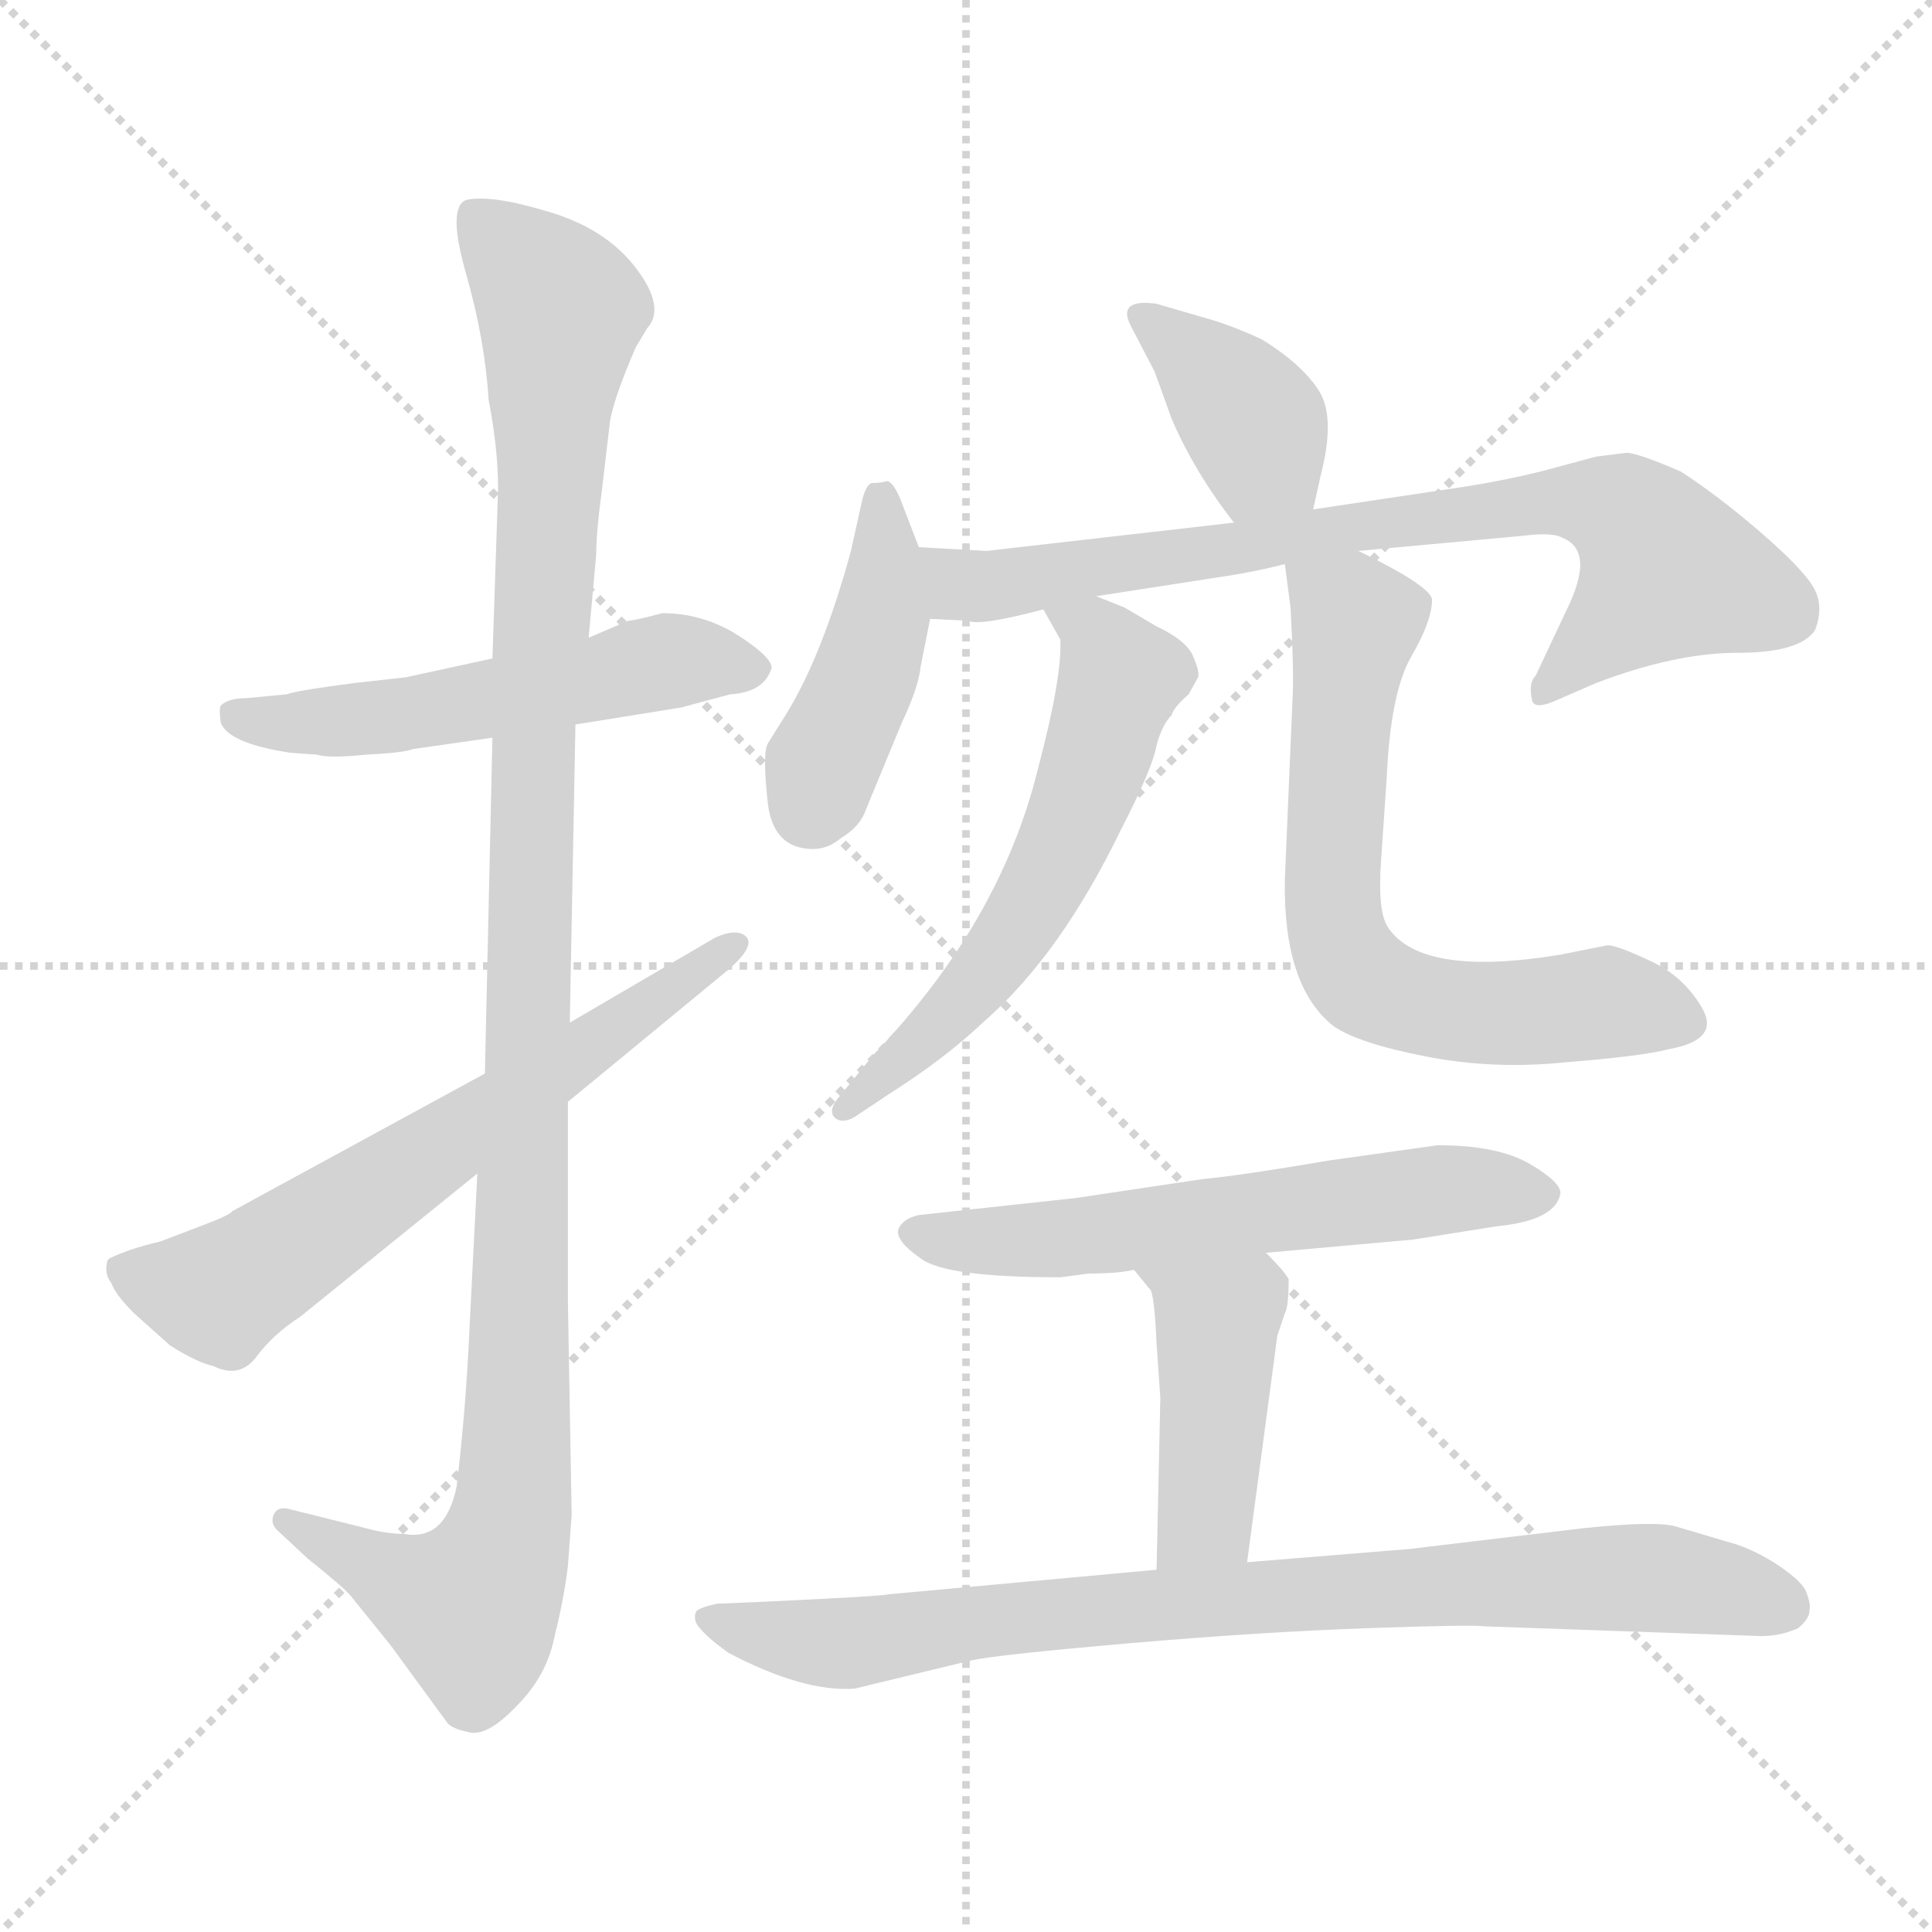 <svg xmlns="http://www.w3.org/2000/svg" version="1.1" viewBox="0 0 1024 1024">
  <g stroke="lightgray" stroke-dasharray="1,1" stroke-width="1" transform="scale(4, 4)">
    <line x1="0" y1="0" x2="256" y2="256" />
    <line x1="256" y1="0" x2="0" y2="256" />
    <line x1="128" y1="0" x2="128" y2="256" />
    <line x1="0" y1="128" x2="256" y2="128" />
  </g>
  <g transform="scale(1.0, -1.0) translate(0.0, -798.00)">
    <style type="text/css">
      
        @keyframes keyframes0 {
          from {
            stroke: blue;
            stroke-dashoffset: 534;
            stroke-width: 128;
          }
          63% {
            animation-timing-function: step-end;
            stroke: blue;
            stroke-dashoffset: 0;
            stroke-width: 128;
          }
          to {
            stroke: black;
            stroke-width: 1024;
          }
        }
        #make-me-a-hanzi-animation-0 {
          animation: keyframes0 0.685s both;
          animation-delay: 0s;
          animation-timing-function: linear;
        }
      
        @keyframes keyframes1 {
          from {
            stroke: blue;
            stroke-dashoffset: 1123;
            stroke-width: 128;
          }
          79% {
            animation-timing-function: step-end;
            stroke: blue;
            stroke-dashoffset: 0;
            stroke-width: 128;
          }
          to {
            stroke: black;
            stroke-width: 1024;
          }
        }
        #make-me-a-hanzi-animation-1 {
          animation: keyframes1 1.164s both;
          animation-delay: 0.685s;
          animation-timing-function: linear;
        }
      
        @keyframes keyframes2 {
          from {
            stroke: blue;
            stroke-dashoffset: 641;
            stroke-width: 128;
          }
          68% {
            animation-timing-function: step-end;
            stroke: blue;
            stroke-dashoffset: 0;
            stroke-width: 128;
          }
          to {
            stroke: black;
            stroke-width: 1024;
          }
        }
        #make-me-a-hanzi-animation-2 {
          animation: keyframes2 0.772s both;
          animation-delay: 1.848s;
          animation-timing-function: linear;
        }
      
        @keyframes keyframes3 {
          from {
            stroke: blue;
            stroke-dashoffset: 383;
            stroke-width: 128;
          }
          55% {
            animation-timing-function: step-end;
            stroke: blue;
            stroke-dashoffset: 0;
            stroke-width: 128;
          }
          to {
            stroke: black;
            stroke-width: 1024;
          }
        }
        #make-me-a-hanzi-animation-3 {
          animation: keyframes3 0.562s both;
          animation-delay: 2.62s;
          animation-timing-function: linear;
        }
      
        @keyframes keyframes4 {
          from {
            stroke: blue;
            stroke-dashoffset: 428;
            stroke-width: 128;
          }
          58% {
            animation-timing-function: step-end;
            stroke: blue;
            stroke-dashoffset: 0;
            stroke-width: 128;
          }
          to {
            stroke: black;
            stroke-width: 1024;
          }
        }
        #make-me-a-hanzi-animation-4 {
          animation: keyframes4 0.598s both;
          animation-delay: 3.182s;
          animation-timing-function: linear;
        }
      
        @keyframes keyframes5 {
          from {
            stroke: blue;
            stroke-dashoffset: 762;
            stroke-width: 128;
          }
          71% {
            animation-timing-function: step-end;
            stroke: blue;
            stroke-dashoffset: 0;
            stroke-width: 128;
          }
          to {
            stroke: black;
            stroke-width: 1024;
          }
        }
        #make-me-a-hanzi-animation-5 {
          animation: keyframes5 0.87s both;
          animation-delay: 3.78s;
          animation-timing-function: linear;
        }
      
        @keyframes keyframes6 {
          from {
            stroke: blue;
            stroke-dashoffset: 583;
            stroke-width: 128;
          }
          65% {
            animation-timing-function: step-end;
            stroke: blue;
            stroke-dashoffset: 0;
            stroke-width: 128;
          }
          to {
            stroke: black;
            stroke-width: 1024;
          }
        }
        #make-me-a-hanzi-animation-6 {
          animation: keyframes6 0.724s both;
          animation-delay: 4.65s;
          animation-timing-function: linear;
        }
      
        @keyframes keyframes7 {
          from {
            stroke: blue;
            stroke-dashoffset: 660;
            stroke-width: 128;
          }
          68% {
            animation-timing-function: step-end;
            stroke: blue;
            stroke-dashoffset: 0;
            stroke-width: 128;
          }
          to {
            stroke: black;
            stroke-width: 1024;
          }
        }
        #make-me-a-hanzi-animation-7 {
          animation: keyframes7 0.787s both;
          animation-delay: 5.375s;
          animation-timing-function: linear;
        }
      
        @keyframes keyframes8 {
          from {
            stroke: blue;
            stroke-dashoffset: 591;
            stroke-width: 128;
          }
          66% {
            animation-timing-function: step-end;
            stroke: blue;
            stroke-dashoffset: 0;
            stroke-width: 128;
          }
          to {
            stroke: black;
            stroke-width: 1024;
          }
        }
        #make-me-a-hanzi-animation-8 {
          animation: keyframes8 0.731s both;
          animation-delay: 6.162s;
          animation-timing-function: linear;
        }
      
        @keyframes keyframes9 {
          from {
            stroke: blue;
            stroke-dashoffset: 432;
            stroke-width: 128;
          }
          58% {
            animation-timing-function: step-end;
            stroke: blue;
            stroke-dashoffset: 0;
            stroke-width: 128;
          }
          to {
            stroke: black;
            stroke-width: 1024;
          }
        }
        #make-me-a-hanzi-animation-9 {
          animation: keyframes9 0.602s both;
          animation-delay: 6.893s;
          animation-timing-function: linear;
        }
      
        @keyframes keyframes10 {
          from {
            stroke: blue;
            stroke-dashoffset: 830;
            stroke-width: 128;
          }
          73% {
            animation-timing-function: step-end;
            stroke: blue;
            stroke-dashoffset: 0;
            stroke-width: 128;
          }
          to {
            stroke: black;
            stroke-width: 1024;
          }
        }
        #make-me-a-hanzi-animation-10 {
          animation: keyframes10 0.925s both;
          animation-delay: 7.494s;
          animation-timing-function: linear;
        }
      
    </style>
    
      <path d="M 215 439 L 188 436 Q 157 432 152 430 L 131 428 Q 121 428 117 424 Q 116 422 117 415 Q 121 404 154 399 L 168 398 Q 174 396 194 398 Q 214 399 219 401 L 261 407 L 305 414 L 361 423 L 387 430 Q 405 431 409 444 Q 409 450 390 462 Q 372 473 351 473 Q 336 469 333 469 L 312 460 L 261 449 L 215 439 Z" fill="lightgray" />
    
      <path d="M 261 407 L 257 229 L 253 176 L 249 97 Q 247 51 242 10 Q 236 -19 214 -15 Q 205 -15 194 -12 L 154 -2 Q 147 0 145 -5 Q 143 -10 148 -14 L 163 -28 Q 183 -44 186 -48 L 207 -74 L 237 -115 Q 239 -118 248 -120 Q 258 -123 274 -106 Q 290 -90 294 -69 Q 299 -49 301 -32 L 303 -5 L 301 108 L 301 214 L 302 256 L 305 414 L 312 460 L 316 504 Q 316 516 319 538 L 323 572 Q 324 584 337 614 L 343 624 Q 353 635 337 656 Q 321 677 290 686 Q 260 695 247 692 Q 237 688 247 653 Q 257 618 259 586 Q 264 560 264 539 L 261 449 L 261 407 Z" fill="lightgray" />
    
      <path d="M 257 229 L 123 156 Q 122 154 106 148 L 85 140 Q 68 136 58 131 L 57 130 Q 55 123 59 118 Q 61 112 71 102 L 90 85 Q 104 76 113 74 Q 127 67 136 79 Q 145 91 159 100 L 253 176 L 301 214 L 386 284 Q 401 297 395 302 Q 390 306 379 301 L 302 256 L 257 229 Z" fill="lightgray" />
    
      <path d="M 696 528 L 700 546 Q 708 577 699 591 Q 690 605 669 618 Q 652 626 637 630 L 613 637 Q 591 640 600 624 L 612 601 L 621 576 Q 633 548 654 521 C 672 497 689 499 696 528 Z" fill="lightgray" />
    
      <path d="M 487 508 L 477 534 Q 473 543 470 543 Q 467 542 462 542 Q 459 541 457 533 L 451 506 Q 436 451 417 420 L 407 404 Q 404 399 407 372 Q 410 348 431 348 Q 439 348 446 354 Q 456 360 459 369 L 478 415 Q 487 434 488 445 L 493 470 L 487 508 Z" fill="lightgray" />
    
      <path d="M 581 482 L 652 493 Q 665 495 681 499 L 720 506 L 807 514 Q 823 516 828 513 Q 846 506 830 474 L 814 440 Q 810 436 812 427 Q 813 422 823 426 L 846 436 Q 888 452 921 452 Q 954 452 962 464 Q 967 477 961 487 Q 955 497 933 516 Q 911 535 891 548 Q 868 558 862 558 L 846 556 L 820 549 Q 801 544 776 540 L 696 528 L 654 521 L 523 506 L 487 508 C 457 510 463 471 493 470 L 513 469 Q 519 466 553 475 L 581 482 Z" fill="lightgray" />
    
      <path d="M 553 475 L 562 459 Q 563 439 550 390 Q 530 309 463 239 L 445 217 Q 439 210 442 206 Q 446 202 453 206 L 471 218 Q 501 237 522 257 Q 562 292 594 358 Q 611 391 613 403 Q 616 414 621 419 Q 622 423 630 430 L 635 439 Q 636 442 632 451 Q 628 459 613 466 L 596 476 L 581 482 C 553 493 540 498 553 475 Z" fill="lightgray" />
    
      <path d="M 681 499 L 684 476 Q 686 440 685 426 L 681 332 Q 680 275 707 254 Q 720 245 756 238 Q 792 231 830 235 Q 869 238 885 242 Q 912 247 902 264 Q 892 281 874 289 Q 857 297 852 297 L 827 292 Q 754 280 736 306 Q 730 314 732 342 L 735 386 Q 737 431 748 450 Q 759 469 759 480 Q 759 487 720 506 C 693 520 677 528 681 499 Z" fill="lightgray" />
    
      <path d="M 762 191 L 705 183 Q 658 175 637 173 L 570 163 L 487 154 Q 478 152 476 146 Q 475 140 488 131 Q 501 121 562 121 L 577 123 Q 593 123 601 125 L 671 134 L 749 141 L 793 148 Q 824 151 827 165 Q 828 171 811 181 Q 794 191 762 191 Z" fill="lightgray" />
    
      <path d="M 601 125 L 610 114 Q 612 109 613 86 L 615 57 L 613 -34 C 612 -64 657 -60 661 -30 L 677 90 L 681 102 Q 683 105 683 120 Q 681 124 671 134 C 650 156 582 148 601 125 Z" fill="lightgray" />
    
      <path d="M 613 -34 L 471 -47 Q 468 -48 404 -51 L 380 -52 Q 371 -54 369 -56 Q 367 -61 371 -65 Q 375 -70 386 -78 Q 426 -99 453 -97 L 515 -82 Q 529 -79 598 -73 Q 668 -67 724 -65 Q 780 -63 787 -64 L 929 -69 Q 942 -70 953 -65 Q 959 -60 959 -56 Q 960 -52 957 -45 Q 954 -39 940 -30 Q 927 -22 915 -19 L 888 -11 Q 877 -8 839 -12 L 747 -23 L 661 -30 L 613 -34 Z" fill="lightgray" />
    
    
      <clipPath id="make-me-a-hanzi-clip-0">
        <path d="M 215 439 L 188 436 Q 157 432 152 430 L 131 428 Q 121 428 117 424 Q 116 422 117 415 Q 121 404 154 399 L 168 398 Q 174 396 194 398 Q 214 399 219 401 L 261 407 L 305 414 L 361 423 L 387 430 Q 405 431 409 444 Q 409 450 390 462 Q 372 473 351 473 Q 336 469 333 469 L 312 460 L 261 449 L 215 439 Z" />
      </clipPath>
      <path clip-path="url(#make-me-a-hanzi-clip-0)" d="M 126 420 L 147 414 L 201 417 L 356 448 L 400 443" fill="none" id="make-me-a-hanzi-animation-0" stroke-dasharray="406 812" stroke-linecap="round" />
    
      <clipPath id="make-me-a-hanzi-clip-1">
        <path d="M 261 407 L 257 229 L 253 176 L 249 97 Q 247 51 242 10 Q 236 -19 214 -15 Q 205 -15 194 -12 L 154 -2 Q 147 0 145 -5 Q 143 -10 148 -14 L 163 -28 Q 183 -44 186 -48 L 207 -74 L 237 -115 Q 239 -118 248 -120 Q 258 -123 274 -106 Q 290 -90 294 -69 Q 299 -49 301 -32 L 303 -5 L 301 108 L 301 214 L 302 256 L 305 414 L 312 460 L 316 504 Q 316 516 319 538 L 323 572 Q 324 584 337 614 L 343 624 Q 353 635 337 656 Q 321 677 290 686 Q 260 695 247 692 Q 237 688 247 653 Q 257 618 259 586 Q 264 560 264 539 L 261 449 L 261 407 Z" />
      </clipPath>
      <path clip-path="url(#make-me-a-hanzi-clip-1)" d="M 253 683 L 297 634 L 282 414 L 272 2 L 263 -33 L 246 -54 L 151 -8" fill="none" id="make-me-a-hanzi-animation-1" stroke-dasharray="995 1990" stroke-linecap="round" />
    
      <clipPath id="make-me-a-hanzi-clip-2">
        <path d="M 257 229 L 123 156 Q 122 154 106 148 L 85 140 Q 68 136 58 131 L 57 130 Q 55 123 59 118 Q 61 112 71 102 L 90 85 Q 104 76 113 74 Q 127 67 136 79 Q 145 91 159 100 L 253 176 L 301 214 L 386 284 Q 401 297 395 302 Q 390 306 379 301 L 302 256 L 257 229 Z" />
      </clipPath>
      <path clip-path="url(#make-me-a-hanzi-clip-2)" d="M 63 125 L 107 113 L 125 118 L 390 298" fill="none" id="make-me-a-hanzi-animation-2" stroke-dasharray="513 1026" stroke-linecap="round" />
    
      <clipPath id="make-me-a-hanzi-clip-3">
        <path d="M 696 528 L 700 546 Q 708 577 699 591 Q 690 605 669 618 Q 652 626 637 630 L 613 637 Q 591 640 600 624 L 612 601 L 621 576 Q 633 548 654 521 C 672 497 689 499 696 528 Z" />
      </clipPath>
      <path clip-path="url(#make-me-a-hanzi-clip-3)" d="M 607 630 L 656 585 L 670 554 L 688 535" fill="none" id="make-me-a-hanzi-animation-3" stroke-dasharray="255 510" stroke-linecap="round" />
    
      <clipPath id="make-me-a-hanzi-clip-4">
        <path d="M 487 508 L 477 534 Q 473 543 470 543 Q 467 542 462 542 Q 459 541 457 533 L 451 506 Q 436 451 417 420 L 407 404 Q 404 399 407 372 Q 410 348 431 348 Q 439 348 446 354 Q 456 360 459 369 L 478 415 Q 487 434 488 445 L 493 470 L 487 508 Z" />
      </clipPath>
      <path clip-path="url(#make-me-a-hanzi-clip-4)" d="M 467 534 L 467 469 L 429 369" fill="none" id="make-me-a-hanzi-animation-4" stroke-dasharray="300 600" stroke-linecap="round" />
    
      <clipPath id="make-me-a-hanzi-clip-5">
        <path d="M 581 482 L 652 493 Q 665 495 681 499 L 720 506 L 807 514 Q 823 516 828 513 Q 846 506 830 474 L 814 440 Q 810 436 812 427 Q 813 422 823 426 L 846 436 Q 888 452 921 452 Q 954 452 962 464 Q 967 477 961 487 Q 955 497 933 516 Q 911 535 891 548 Q 868 558 862 558 L 846 556 L 820 549 Q 801 544 776 540 L 696 528 L 654 521 L 523 506 L 487 508 C 457 510 463 471 493 470 L 513 469 Q 519 466 553 475 L 581 482 Z" />
      </clipPath>
      <path clip-path="url(#make-me-a-hanzi-clip-5)" d="M 493 502 L 509 488 L 524 487 L 817 532 L 861 526 L 884 496 L 818 433" fill="none" id="make-me-a-hanzi-animation-5" stroke-dasharray="634 1268" stroke-linecap="round" />
    
      <clipPath id="make-me-a-hanzi-clip-6">
        <path d="M 553 475 L 562 459 Q 563 439 550 390 Q 530 309 463 239 L 445 217 Q 439 210 442 206 Q 446 202 453 206 L 471 218 Q 501 237 522 257 Q 562 292 594 358 Q 611 391 613 403 Q 616 414 621 419 Q 622 423 630 430 L 635 439 Q 636 442 632 451 Q 628 459 613 466 L 596 476 L 581 482 C 553 493 540 498 553 475 Z" />
      </clipPath>
      <path clip-path="url(#make-me-a-hanzi-clip-6)" d="M 561 474 L 578 465 L 594 439 L 567 360 L 532 294 L 448 210" fill="none" id="make-me-a-hanzi-animation-6" stroke-dasharray="455 910" stroke-linecap="round" />
    
      <clipPath id="make-me-a-hanzi-clip-7">
        <path d="M 681 499 L 684 476 Q 686 440 685 426 L 681 332 Q 680 275 707 254 Q 720 245 756 238 Q 792 231 830 235 Q 869 238 885 242 Q 912 247 902 264 Q 892 281 874 289 Q 857 297 852 297 L 827 292 Q 754 280 736 306 Q 730 314 732 342 L 735 386 Q 737 431 748 450 Q 759 469 759 480 Q 759 487 720 506 C 693 520 677 528 681 499 Z" />
      </clipPath>
      <path clip-path="url(#make-me-a-hanzi-clip-7)" d="M 689 494 L 718 469 L 706 339 L 714 289 L 730 273 L 767 262 L 850 267 L 889 256" fill="none" id="make-me-a-hanzi-animation-7" stroke-dasharray="532 1064" stroke-linecap="round" />
    
      <clipPath id="make-me-a-hanzi-clip-8">
        <path d="M 762 191 L 705 183 Q 658 175 637 173 L 570 163 L 487 154 Q 478 152 476 146 Q 475 140 488 131 Q 501 121 562 121 L 577 123 Q 593 123 601 125 L 671 134 L 749 141 L 793 148 Q 824 151 827 165 Q 828 171 811 181 Q 794 191 762 191 Z" />
      </clipPath>
      <path clip-path="url(#make-me-a-hanzi-clip-8)" d="M 485 145 L 551 140 L 758 167 L 818 165" fill="none" id="make-me-a-hanzi-animation-8" stroke-dasharray="463 926" stroke-linecap="round" />
    
      <clipPath id="make-me-a-hanzi-clip-9">
        <path d="M 601 125 L 610 114 Q 612 109 613 86 L 615 57 L 613 -34 C 612 -64 657 -60 661 -30 L 677 90 L 681 102 Q 683 105 683 120 Q 681 124 671 134 C 650 156 582 148 601 125 Z" />
      </clipPath>
      <path clip-path="url(#make-me-a-hanzi-clip-9)" d="M 609 122 L 639 103 L 645 87 L 639 -7 L 618 -27" fill="none" id="make-me-a-hanzi-animation-9" stroke-dasharray="304 608" stroke-linecap="round" />
    
      <clipPath id="make-me-a-hanzi-clip-10">
        <path d="M 613 -34 L 471 -47 Q 468 -48 404 -51 L 380 -52 Q 371 -54 369 -56 Q 367 -61 371 -65 Q 375 -70 386 -78 Q 426 -99 453 -97 L 515 -82 Q 529 -79 598 -73 Q 668 -67 724 -65 Q 780 -63 787 -64 L 929 -69 Q 942 -70 953 -65 Q 959 -60 959 -56 Q 960 -52 957 -45 Q 954 -39 940 -30 Q 927 -22 915 -19 L 888 -11 Q 877 -8 839 -12 L 747 -23 L 661 -30 L 613 -34 Z" />
      </clipPath>
      <path clip-path="url(#make-me-a-hanzi-clip-10)" d="M 376 -59 L 448 -73 L 575 -55 L 850 -38 L 887 -39 L 945 -53" fill="none" id="make-me-a-hanzi-animation-10" stroke-dasharray="702 1404" stroke-linecap="round" />
    
  </g>
</svg>